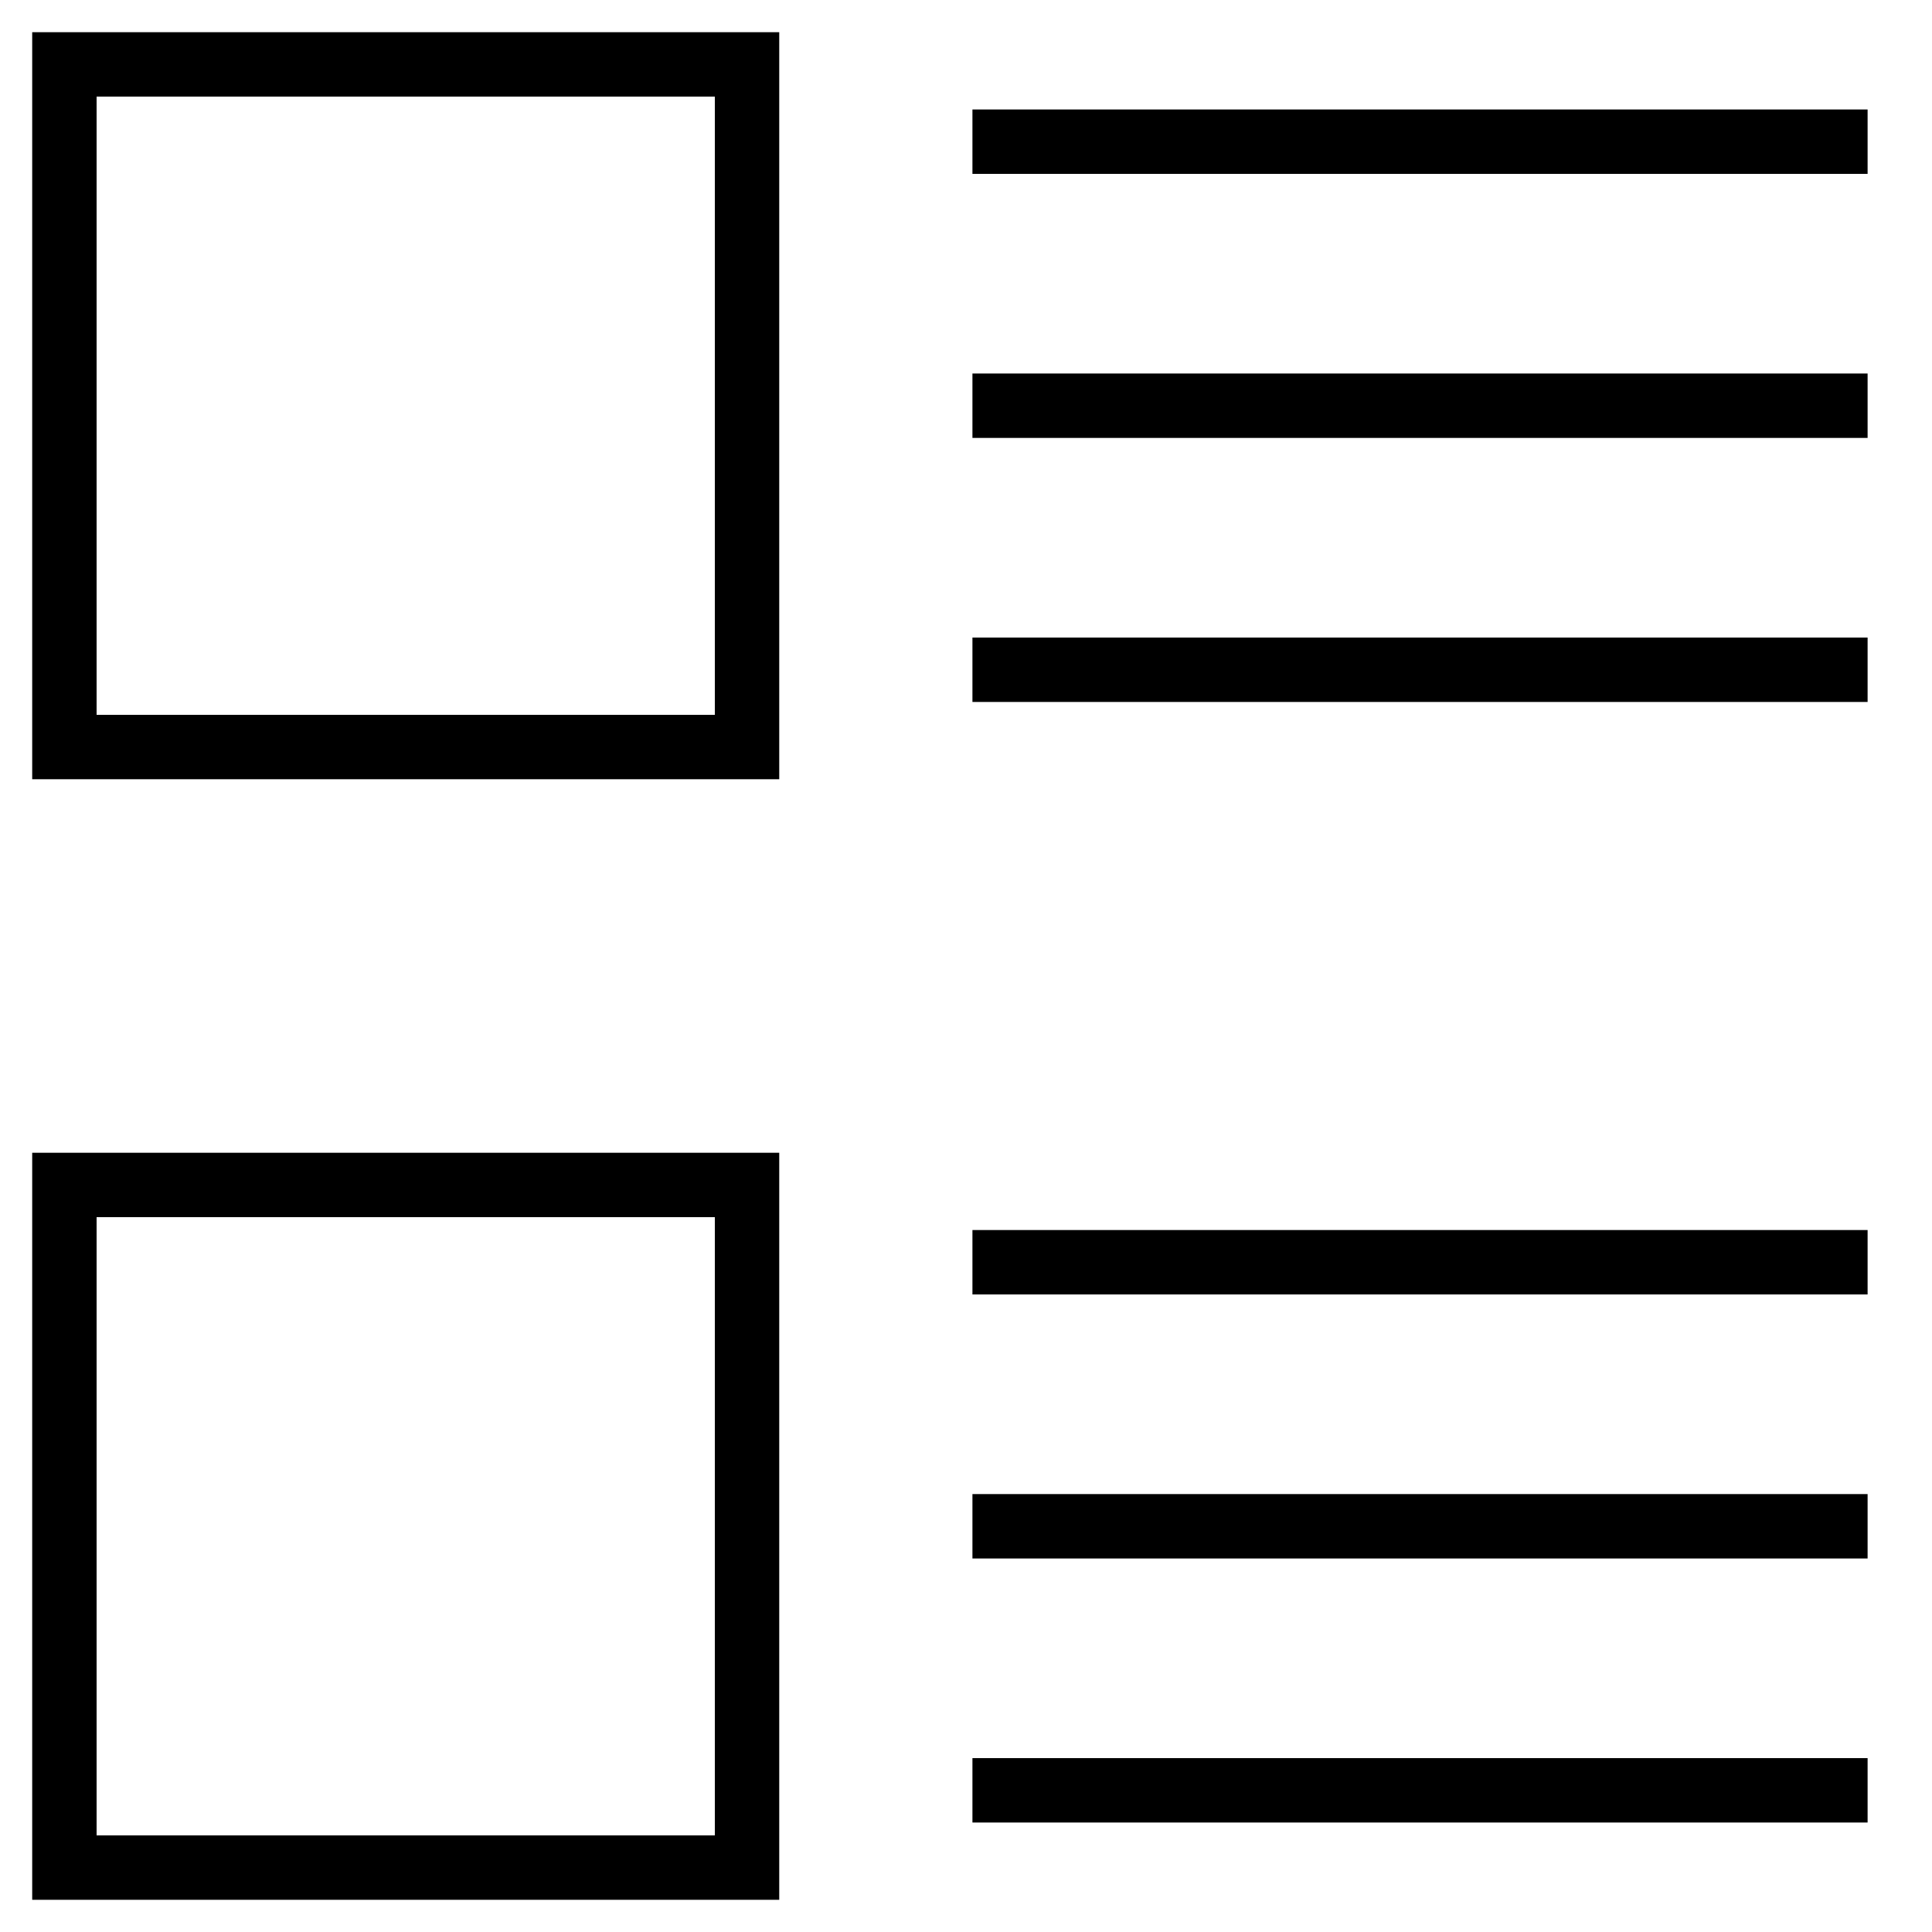 <?xml version="1.0" encoding="utf-8"?>
<!-- Generator: Adobe Illustrator 21.1.0, SVG Export Plug-In . SVG Version: 6.00 Build 0)  -->
<svg version="1.1" id="レイヤー_1" xmlns="http://www.w3.org/2000/svg" xmlns:xlink="http://www.w3.org/1999/xlink" x="0px"
	 y="0px" width="30px" height="30px" viewBox="0 0 30 30" style="enable-background:new 0 0 30 30;" xml:space="preserve">
<style type="text/css">
	.st0{fill:none;stroke:#000000;stroke-miterlimit:10;}
</style>
<g>
	<g>
		<g>
			<g>
				<g>
					<rect x="1" y="1" class="st0" width="10.6" height="10.6"/>
				</g>
			</g>
		</g>
		<g>
			<line class="st0" x1="15.1" y1="2.2" x2="29" y2="2.2"/>
			<line class="st0" x1="15.1" y1="6.3" x2="29" y2="6.3"/>
			<line class="st0" x1="15.1" y1="10.4" x2="29" y2="10.4"/>
		</g>
	</g>
	<g>
		<g>
			<g>
				<g>
					<rect x="1" y="18.4" class="st0" width="10.6" height="10.6"/>
				</g>
			</g>
		</g>
		<g>
			<line class="st0" x1="15.1" y1="19.6" x2="29" y2="19.6"/>
			<line class="st0" x1="15.1" y1="23.7" x2="29" y2="23.7"/>
			<line class="st0" x1="15.1" y1="27.8" x2="29" y2="27.8"/>
		</g>
	</g>
</g>
</svg>
